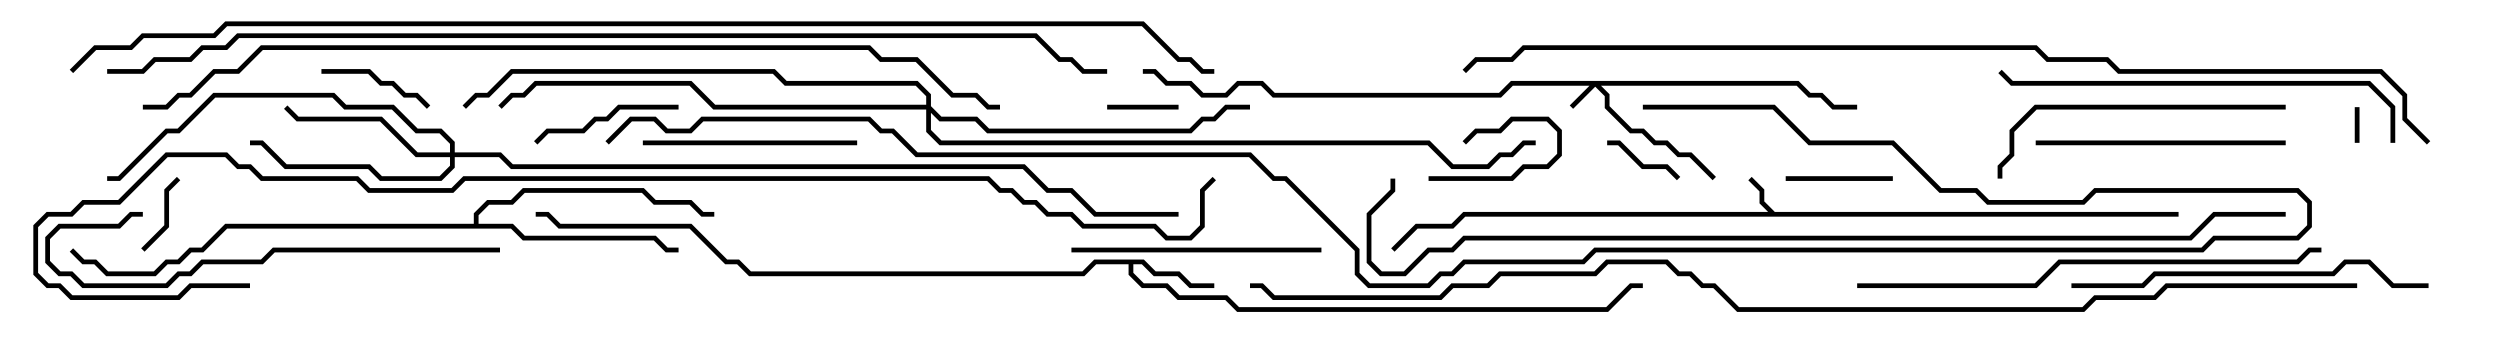 <svg version="1.1" width="105" height="15" xmlns="http://www.w3.org/2000/svg"><path d="M74.541,8.9L91.5,8.9L91.5,9.1L61.541,9.1L61.041,9.6L59.541,9.6L58.571,10.571L58.429,10.429L59.459,9.4L60.959,9.4L61.459,8.9L74.259,8.9L73.9,8.541L73.9,8.041L73.429,7.571L73.571,7.429L74.1,7.959L74.1,8.459z" stroke="none"/><path d="M48.041,10.9L48.541,11.4L49.541,11.4L50.041,11.9L51,11.9L51,12.1L49.959,12.1L49.459,11.6L48.459,11.6L47.959,11.1L47.6,11.1L47.6,11.459L48.041,11.9L49.041,11.9L49.541,12.4L51.541,12.4L52.041,12.9L67.459,12.9L68.459,11.9L69,11.9L69,12.1L68.541,12.1L67.541,13.1L51.959,13.1L51.459,12.6L49.459,12.6L48.959,12.1L47.959,12.1L47.4,11.541L47.4,11.1L46.041,11.1L45.541,11.6L31.459,11.6L30.959,11.1L30.459,11.1L28.959,9.6L23.459,9.6L22.959,9.1L22.5,9.1L22.5,8.9L23.041,8.9L23.541,9.4L29.041,9.4L30.541,10.9L31.041,10.9L31.541,11.4L45.459,11.4L45.959,10.9z" stroke="none"/><path d="M19.9,9.4L19.9,8.959L20.459,8.4L21.459,8.4L21.959,7.9L27.041,7.9L27.541,8.4L29.041,8.4L29.541,8.9L30,8.9L30,9.1L29.459,9.1L28.959,8.6L27.459,8.6L26.959,8.1L22.041,8.1L21.541,8.6L20.541,8.6L20.1,9.041L20.1,9.4L21.541,9.4L22.041,9.9L27.541,9.9L28.041,10.4L28.5,10.4L28.5,10.6L27.959,10.6L27.459,10.1L21.959,10.1L21.459,9.6L9.541,9.6L8.541,10.6L8.041,10.6L7.541,11.1L7.041,11.1L6.541,11.6L4.459,11.6L3.959,11.1L3.459,11.1L2.929,10.571L3.071,10.429L3.541,10.9L4.041,10.9L4.541,11.4L6.459,11.4L6.959,10.9L7.459,10.9L7.959,10.4L8.459,10.4L9.459,9.4z" stroke="none"/><path d="M75.541,3.4L76.041,3.9L76.541,3.9L77.041,4.4L78,4.4L78,4.6L76.959,4.6L76.459,4.1L75.959,4.1L75.459,3.6L67.241,3.6L67.6,3.959L67.6,4.459L68.541,5.4L69.041,5.4L69.541,5.9L70.041,5.9L70.541,6.4L71.041,6.4L72.071,7.429L71.929,7.571L70.959,6.6L70.459,6.6L69.959,6.1L69.459,6.1L68.959,5.6L68.459,5.6L67.4,4.541L67.4,4.041L67,3.641L66.071,4.571L65.929,4.429L66.759,3.6L63.541,3.6L63.041,4.1L53.459,4.1L52.959,3.6L52.041,3.6L51.541,4.1L50.459,4.1L49.959,3.6L48.959,3.6L48.459,3.1L48,3.1L48,2.9L48.541,2.9L49.041,3.4L50.041,3.4L50.541,3.9L51.459,3.9L51.959,3.4L53.041,3.4L53.541,3.9L62.959,3.9L63.459,3.4z" stroke="none"/><path d="M18.9,6.4L18.9,6.041L18.459,5.6L17.459,5.6L16.459,4.6L14.459,4.6L13.959,4.1L9.041,4.1L7.541,5.6L7.041,5.6L5.041,7.6L4.5,7.6L4.5,7.4L4.959,7.4L6.959,5.4L7.459,5.4L8.959,3.9L14.041,3.9L14.541,4.4L16.541,4.4L17.541,5.4L18.541,5.4L19.1,5.959L19.1,6.4L21.041,6.4L21.541,6.9L43.041,6.9L44.041,7.9L45.041,7.9L46.041,8.9L49.5,8.9L49.5,9.1L45.959,9.1L44.959,8.1L43.959,8.1L42.959,7.1L21.459,7.1L20.959,6.6L19.1,6.6L19.1,7.041L18.541,7.6L15.959,7.6L15.459,7.1L11.959,7.1L10.959,6.1L10.5,6.1L10.5,5.9L11.041,5.9L12.041,6.9L15.541,6.9L16.041,7.4L18.459,7.4L18.9,6.959L18.9,6.6L17.459,6.6L15.959,5.1L12.459,5.1L11.929,4.571L12.071,4.429L12.541,4.9L16.041,4.9L17.541,6.4z" stroke="none"/><path d="M38.9,4.4L38.9,4.041L38.459,3.6L32.959,3.6L32.459,3.1L21.541,3.1L20.541,4.1L20.041,4.1L19.571,4.571L19.429,4.429L19.959,3.9L20.459,3.9L21.459,2.9L32.541,2.9L33.041,3.4L38.541,3.4L39.1,3.959L39.1,4.459L39.541,4.9L41.041,4.9L41.541,5.4L49.959,5.4L50.459,4.9L50.959,4.9L51.459,4.4L52.5,4.4L52.5,4.6L51.541,4.6L51.041,5.1L50.541,5.1L50.041,5.6L41.459,5.6L40.959,5.1L39.459,5.1L39.1,4.741L39.1,5.459L39.541,5.9L60.041,5.9L61.041,6.9L62.459,6.9L62.959,6.4L63.459,6.4L63.959,5.9L64.5,5.9L64.5,6.1L64.041,6.1L63.541,6.6L63.041,6.6L62.541,7.1L60.959,7.1L59.959,6.1L39.459,6.1L38.9,5.541L38.9,4.6L29.959,4.6L28.959,3.6L22.541,3.6L22.041,4.1L21.541,4.1L21.071,4.571L20.929,4.429L21.459,3.9L21.959,3.9L22.459,3.4L29.041,3.4L30.041,4.4z" stroke="none"/><path d="M98.9,4.5L99.1,4.5L99.1,6L98.9,6z" stroke="none"/><path d="M60,7.6L60,7.4L63.459,7.4L63.959,6.9L64.959,6.9L65.4,6.459L65.4,5.541L64.959,5.1L63.541,5.1L63.041,5.6L62.041,5.6L61.571,6.071L61.429,5.929L61.959,5.4L62.959,5.4L63.459,4.9L65.041,4.9L65.6,5.459L65.6,6.541L65.041,7.1L64.041,7.1L63.541,7.6z" stroke="none"/><path d="M46.5,4.6L46.5,4.4L49.5,4.4L49.5,4.6z" stroke="none"/><path d="M7.429,7.429L7.571,7.571L7.1,8.041L7.1,9.541L6.071,10.571L5.929,10.429L6.9,9.459L6.9,7.959z" stroke="none"/><path d="M70.571,7.429L70.429,7.571L69.959,7.1L68.959,7.1L67.959,6.1L67.5,6.1L67.5,5.9L68.041,5.9L69.041,6.9L70.041,6.9z" stroke="none"/><path d="M75,7.6L75,7.4L79.5,7.4L79.5,7.6z" stroke="none"/><path d="M13.5,3.1L13.5,2.9L15.541,2.9L16.041,3.4L16.541,3.4L17.041,3.9L17.541,3.9L18.071,4.429L17.929,4.571L17.459,4.1L16.959,4.1L16.459,3.6L15.959,3.6L15.459,3.1z" stroke="none"/><path d="M28.5,4.4L28.5,4.6L26.041,4.6L25.541,5.1L25.041,5.1L24.541,5.6L23.041,5.6L22.571,6.071L22.429,5.929L22.959,5.4L24.459,5.4L24.959,4.9L25.459,4.9L25.959,4.4z" stroke="none"/><path d="M36,5.9L36,6.1L27,6.1L27,5.9z" stroke="none"/><path d="M55.5,10.4L55.5,10.6L45,10.6L45,10.4z" stroke="none"/><path d="M85.5,6.1L85.5,5.9L96,5.9L96,6.1z" stroke="none"/><path d="M96,4.4L96,4.6L85.541,4.6L84.6,5.541L84.6,6.541L84.1,7.041L84.1,7.5L83.9,7.5L83.9,6.959L84.4,6.459L84.4,5.459L85.459,4.4z" stroke="none"/><path d="M102,11.9L102,12.1L100.459,12.1L99.459,11.1L98.541,11.1L98.041,11.6L90.541,11.6L90.041,12.1L87,12.1L87,11.9L89.959,11.9L90.459,11.4L97.959,11.4L98.459,10.9L99.541,10.9L100.541,11.9z" stroke="none"/><path d="M21,10.4L21,10.6L11.541,10.6L11.041,11.1L8.541,11.1L8.041,11.6L7.541,11.6L7.041,12.1L3.459,12.1L2.959,11.6L2.459,11.6L1.9,11.041L1.9,9.959L2.459,9.4L4.959,9.4L5.459,8.9L6,8.9L6,9.1L5.541,9.1L5.041,9.6L2.541,9.6L2.1,10.041L2.1,10.959L2.541,11.4L3.041,11.4L3.541,11.9L6.959,11.9L7.459,11.4L7.959,11.4L8.459,10.9L10.959,10.9L11.459,10.4z" stroke="none"/><path d="M100.6,6L100.4,6L100.4,4.541L99.459,3.6L84.459,3.6L83.929,3.071L84.071,2.929L84.541,3.4L99.541,3.4L100.6,4.459z" stroke="none"/><path d="M78,12.1L78,11.9L85.459,11.9L86.459,10.9L96.459,10.9L96.959,10.4L97.5,10.4L97.5,10.6L97.041,10.6L96.541,11.1L86.541,11.1L85.541,12.1z" stroke="none"/><path d="M6,4.6L6,4.4L6.959,4.4L7.459,3.9L7.959,3.9L8.959,2.9L9.959,2.9L10.959,1.9L36.541,1.9L37.041,2.4L38.541,2.4L40.041,3.9L41.041,3.9L41.541,4.4L42,4.4L42,4.6L41.459,4.6L40.959,4.1L39.959,4.1L38.459,2.6L36.959,2.6L36.459,2.1L11.041,2.1L10.041,3.1L9.041,3.1L8.041,4.1L7.541,4.1L7.041,4.6z" stroke="none"/><path d="M96,8.9L96,9.1L93.041,9.1L92.041,10.1L61.541,10.1L61.041,10.6L60.041,10.6L59.041,11.6L57.959,11.6L57.4,11.041L57.4,8.959L58.4,7.959L58.4,7.5L58.6,7.5L58.6,8.041L57.6,9.041L57.6,10.959L58.041,11.4L58.959,11.4L59.959,10.4L60.959,10.4L61.459,9.9L91.959,9.9L92.959,8.9z" stroke="none"/><path d="M102.071,5.929L101.929,6.071L100.9,5.041L100.9,4.041L99.959,3.1L88.959,3.1L88.459,2.6L85.959,2.6L85.459,2.1L64.041,2.1L63.541,2.6L62.041,2.6L61.571,3.071L61.429,2.929L61.959,2.4L63.459,2.4L63.959,1.9L85.541,1.9L86.041,2.4L88.541,2.4L89.041,2.9L100.041,2.9L101.1,3.959L101.1,4.959z" stroke="none"/><path d="M10.5,11.9L10.5,12.1L8.041,12.1L7.541,12.6L2.959,12.6L2.459,12.1L1.959,12.1L1.4,11.541L1.4,9.459L1.959,8.9L2.959,8.9L3.459,8.4L4.959,8.4L6.959,6.4L9.541,6.4L10.041,6.9L10.541,6.9L11.041,7.4L15.041,7.4L15.541,7.9L18.959,7.9L19.459,7.4L41.541,7.4L42.041,7.9L42.541,7.9L43.041,8.4L43.541,8.4L44.041,8.9L45.041,8.9L45.541,9.4L48.541,9.4L49.041,9.9L49.959,9.9L50.4,9.459L50.4,7.959L50.929,7.429L51.071,7.571L50.6,8.041L50.6,9.541L50.041,10.1L48.959,10.1L48.459,9.6L45.459,9.6L44.959,9.1L43.959,9.1L43.459,8.6L42.959,8.6L42.459,8.1L41.959,8.1L41.459,7.6L19.541,7.6L19.041,8.1L15.459,8.1L14.959,7.6L10.959,7.6L10.459,7.1L9.959,7.1L9.459,6.6L7.041,6.6L5.041,8.6L3.541,8.6L3.041,9.1L2.041,9.1L1.6,9.541L1.6,11.459L2.041,11.9L2.541,11.9L3.041,12.4L7.459,12.4L7.959,11.9z" stroke="none"/><path d="M4.5,3.1L4.5,2.9L5.959,2.9L6.459,2.4L7.959,2.4L8.459,1.9L9.459,1.9L9.959,1.4L43.541,1.4L44.541,2.4L45.041,2.4L45.541,2.9L46.5,2.9L46.5,3.1L45.459,3.1L44.959,2.6L44.459,2.6L43.459,1.6L10.041,1.6L9.541,2.1L8.541,2.1L8.041,2.6L6.541,2.6L6.041,3.1z" stroke="none"/><path d="M69,4.6L69,4.4L74.541,4.4L76.041,5.9L79.541,5.9L81.541,7.9L83.041,7.9L83.541,8.4L87.459,8.4L87.959,7.9L96.541,7.9L97.1,8.459L97.1,9.541L96.541,10.1L93.041,10.1L92.541,10.6L67.041,10.6L66.541,11.1L61.541,11.1L61.041,11.6L60.541,11.6L60.041,12.1L57.459,12.1L56.9,11.541L56.9,10.541L53.959,7.6L53.459,7.6L52.459,6.6L38.459,6.6L37.459,5.6L36.959,5.6L36.459,5.1L29.541,5.1L29.041,5.6L27.959,5.6L27.459,5.1L26.541,5.1L25.571,6.071L25.429,5.929L26.459,4.9L27.541,4.9L28.041,5.4L28.959,5.4L29.459,4.9L36.541,4.9L37.041,5.4L37.541,5.4L38.541,6.4L52.541,6.4L53.541,7.4L54.041,7.4L57.1,10.459L57.1,11.459L57.541,11.9L59.959,11.9L60.459,11.4L60.959,11.4L61.459,10.9L66.459,10.9L66.959,10.4L92.459,10.4L92.959,9.9L96.459,9.9L96.9,9.459L96.9,8.541L96.459,8.1L88.041,8.1L87.541,8.6L83.459,8.6L82.959,8.1L81.459,8.1L79.459,6.1L75.959,6.1L74.459,4.6z" stroke="none"/><path d="M99,11.9L99,12.1L91.041,12.1L90.541,12.6L88.041,12.6L87.541,13.1L72.959,13.1L71.959,12.1L71.459,12.1L70.959,11.6L70.459,11.6L69.959,11.1L67.541,11.1L67.041,11.6L63.041,11.6L62.541,12.1L61.041,12.1L60.541,12.6L53.459,12.6L52.959,12.1L52.5,12.1L52.5,11.9L53.041,11.9L53.541,12.4L60.459,12.4L60.959,11.9L62.459,11.9L62.959,11.4L66.959,11.4L67.459,10.9L70.041,10.9L70.541,11.4L71.041,11.4L71.541,11.9L72.041,11.9L73.041,12.9L87.459,12.9L87.959,12.4L90.459,12.4L90.959,11.9z" stroke="none"/><path d="M3.071,3.071L2.929,2.929L3.959,1.9L5.459,1.9L5.959,1.4L8.959,1.4L9.459,0.9L48.041,0.9L49.541,2.4L50.041,2.4L50.541,2.9L51,2.9L51,3.1L50.459,3.1L49.959,2.6L49.459,2.6L47.959,1.1L9.541,1.1L9.041,1.6L6.041,1.6L5.541,2.1L4.041,2.1z" stroke="none"/></svg>
